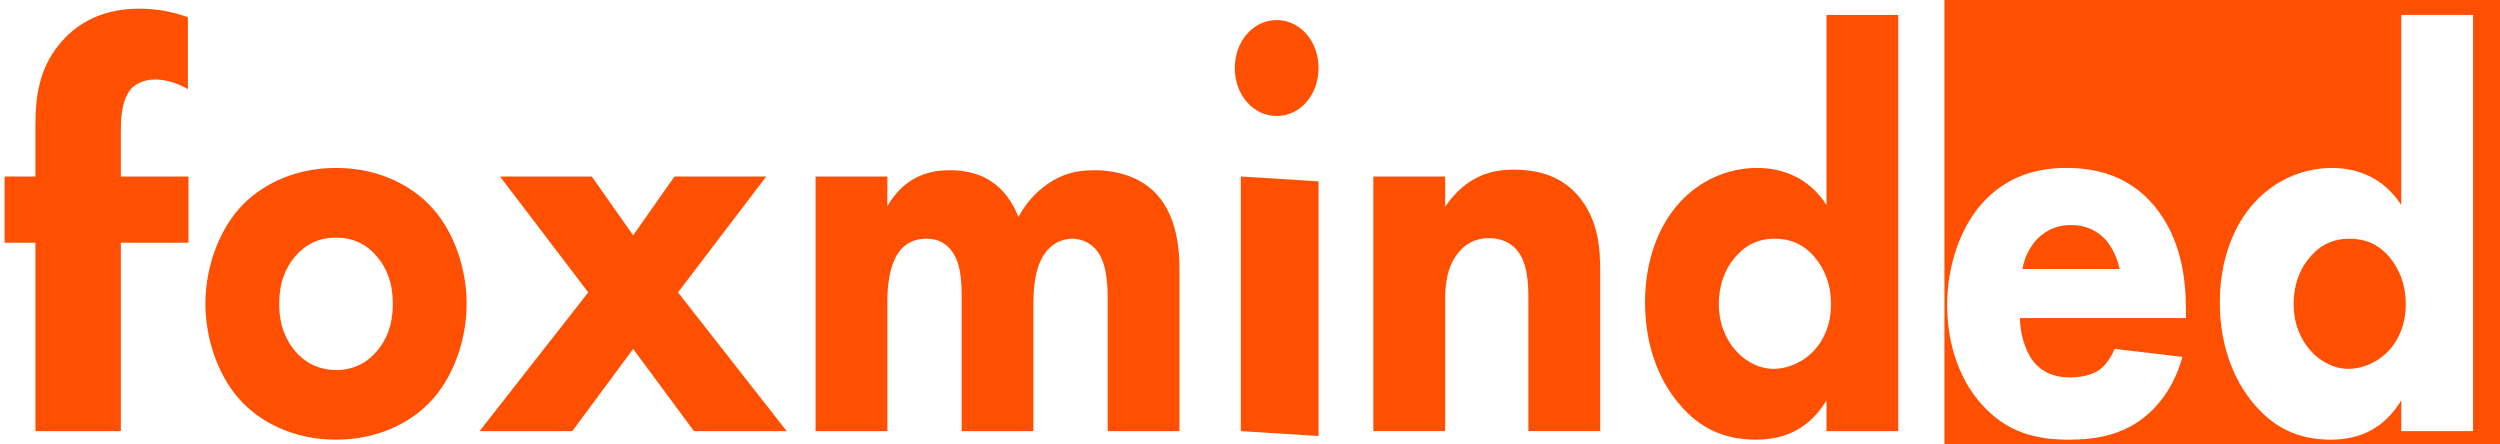<svg width="90" height="16" viewBox="0 0 90 16" fill="none" xmlns="http://www.w3.org/2000/svg">
<rect width="90" height="16" fill="#1E1E1E"/>
<path d="M-143 -35H232V721H-143V-35Z" fill="white"/>
<path d="M90 0H70V16H90V0Z" fill="#FF4F00"/>
<path d="M4.35 8.738V15.52H1.275V8.738H0.165V6.354H1.275V4.546C1.275 3.518 1.382 2.347 2.343 1.361C2.962 0.723 3.838 0.312 5.013 0.312C5.696 0.312 6.251 0.436 6.764 0.621V3.21C6.422 3.004 5.973 2.861 5.589 2.861C5.119 2.861 4.82 3.066 4.692 3.231C4.35 3.662 4.35 4.381 4.35 4.813V6.354H6.785V8.738H4.35V8.738Z" fill="#FF4F00"/>
<path d="M15.596 14.348C14.878 15.17 13.658 15.828 12.097 15.828C10.536 15.828 9.315 15.17 8.597 14.348C7.79 13.423 7.395 12.107 7.395 10.936C7.395 9.765 7.79 8.45 8.597 7.525C9.315 6.703 10.536 6.045 12.097 6.045C13.658 6.045 14.878 6.703 15.596 7.525C16.404 8.45 16.799 9.765 16.799 10.936C16.799 12.108 16.404 13.423 15.596 14.348ZM10.643 9.21C10.266 9.642 10.051 10.196 10.051 10.936C10.051 11.779 10.338 12.313 10.643 12.662C10.966 13.032 11.433 13.32 12.115 13.32C12.689 13.32 13.174 13.094 13.55 12.662C13.927 12.231 14.143 11.676 14.143 10.936C14.143 10.196 13.927 9.642 13.55 9.21C13.174 8.779 12.689 8.553 12.097 8.553C11.505 8.553 11.02 8.779 10.643 9.21H10.643Z" fill="#FF4F00"/>
<path d="M21.177 10.526L18.001 6.354H21.303L22.793 8.471L24.282 6.354H27.584L24.408 10.526L28.32 15.52H24.982L22.793 12.56L20.603 15.52H17.265L21.177 10.526Z" fill="#FF4F00"/>
<path d="M29.36 6.354H31.945V7.423C32.608 6.272 33.578 6.128 34.188 6.128C34.529 6.128 35.157 6.169 35.695 6.539C36.108 6.806 36.449 7.259 36.664 7.814C36.862 7.443 37.167 7.012 37.687 6.642C38.243 6.251 38.764 6.128 39.392 6.128C40.361 6.128 41.151 6.457 41.635 6.991C42.407 7.834 42.461 9.067 42.461 9.725V15.52H39.877V10.875C39.877 10.403 39.877 9.581 39.535 9.087C39.32 8.779 38.979 8.594 38.602 8.594C38.172 8.594 37.813 8.82 37.597 9.149C37.256 9.642 37.203 10.362 37.203 10.958V15.52H34.619V10.752C34.619 10.135 34.601 9.416 34.206 8.964C33.937 8.656 33.614 8.594 33.344 8.594C33.003 8.594 32.699 8.697 32.447 8.964C31.963 9.498 31.945 10.526 31.945 10.834V15.52H29.361V6.354L29.36 6.354Z" fill="#FF4F00"/>
<path d="M45.96 0.723C46.804 0.723 47.468 1.484 47.468 2.45C47.468 3.416 46.804 4.176 45.96 4.176C45.117 4.176 44.453 3.416 44.453 2.45C44.453 1.484 45.117 0.723 45.96 0.723ZM47.468 6.53V15.696L44.669 15.52V6.354L47.468 6.53Z" fill="#FF4F00"/>
<path d="M49.441 6.354H52.025V7.443C52.815 6.292 53.748 6.107 54.502 6.107C55.202 6.107 56.117 6.251 56.799 7.032C57.553 7.895 57.606 8.984 57.606 9.724V15.519H55.022V10.813C55.022 10.217 55.005 9.457 54.592 8.984C54.394 8.758 54.071 8.573 53.605 8.573C53.066 8.573 52.725 8.82 52.528 9.066C52.097 9.56 52.025 10.217 52.025 10.813V15.519H49.441V6.354Z" fill="#FF4F00"/>
<path d="M68.338 15.52H65.754V14.41C65.359 15.068 64.641 15.828 63.224 15.828C62.039 15.828 61.178 15.396 60.478 14.574C59.653 13.629 59.222 12.314 59.222 10.896C59.222 9.375 59.706 8.121 60.478 7.279C61.178 6.519 62.165 6.046 63.26 6.046C64.139 6.046 65.108 6.375 65.754 7.382V0.538H68.338V15.52L68.338 15.52ZM62.506 9.211C62.129 9.622 61.878 10.218 61.878 10.958C61.878 11.636 62.129 12.232 62.506 12.643C62.901 13.074 63.403 13.28 63.852 13.28C64.336 13.28 64.911 13.054 65.323 12.602C65.629 12.273 65.916 11.718 65.916 10.958C65.916 10.177 65.646 9.642 65.341 9.273C64.929 8.779 64.444 8.594 63.888 8.594C63.367 8.594 62.919 8.759 62.506 9.211V9.211Z" fill="#FF4F00"/>
<path d="M78.694 11.45H72.718C72.718 11.944 72.879 12.601 73.202 13.012C73.597 13.505 74.136 13.588 74.53 13.588C74.907 13.588 75.302 13.505 75.571 13.32C75.607 13.3 75.912 13.074 76.127 12.56L78.568 12.848C78.209 14.142 77.491 14.82 77.025 15.149C76.253 15.684 75.392 15.828 74.494 15.828C73.292 15.828 72.233 15.581 71.3 14.512C70.6 13.711 70.098 12.498 70.098 10.977C70.098 9.662 70.51 8.306 71.318 7.361C72.287 6.251 73.489 6.045 74.387 6.045C75.284 6.045 76.576 6.23 77.563 7.422C78.514 8.573 78.694 10.011 78.694 11.142V11.45V11.45ZM76.307 9.683C76.289 9.6 76.163 9.025 75.786 8.614C75.499 8.306 75.087 8.101 74.566 8.101C73.902 8.101 73.507 8.409 73.256 8.696C73.059 8.943 72.879 9.272 72.807 9.683H76.307Z" fill="white"/>
<path d="M89.03 15.52H86.446V14.41C86.051 15.068 85.333 15.828 83.916 15.828C82.731 15.828 81.87 15.396 81.17 14.574C80.344 13.629 79.914 12.314 79.914 10.896C79.914 9.375 80.398 8.121 81.17 7.279C81.87 6.519 82.857 6.046 83.952 6.046C84.831 6.046 85.8 6.375 86.446 7.382V0.538H89.03V15.52L89.03 15.52ZM83.198 9.211C82.821 9.622 82.57 10.218 82.57 10.958C82.57 11.636 82.821 12.232 83.198 12.643C83.592 13.074 84.095 13.28 84.544 13.28C85.028 13.28 85.602 13.054 86.015 12.602C86.32 12.273 86.607 11.718 86.607 10.958C86.607 10.177 86.338 9.642 86.033 9.273C85.62 8.779 85.136 8.594 84.579 8.594C84.059 8.594 83.61 8.759 83.198 9.211V9.211Z" fill="white"/>
</svg>
